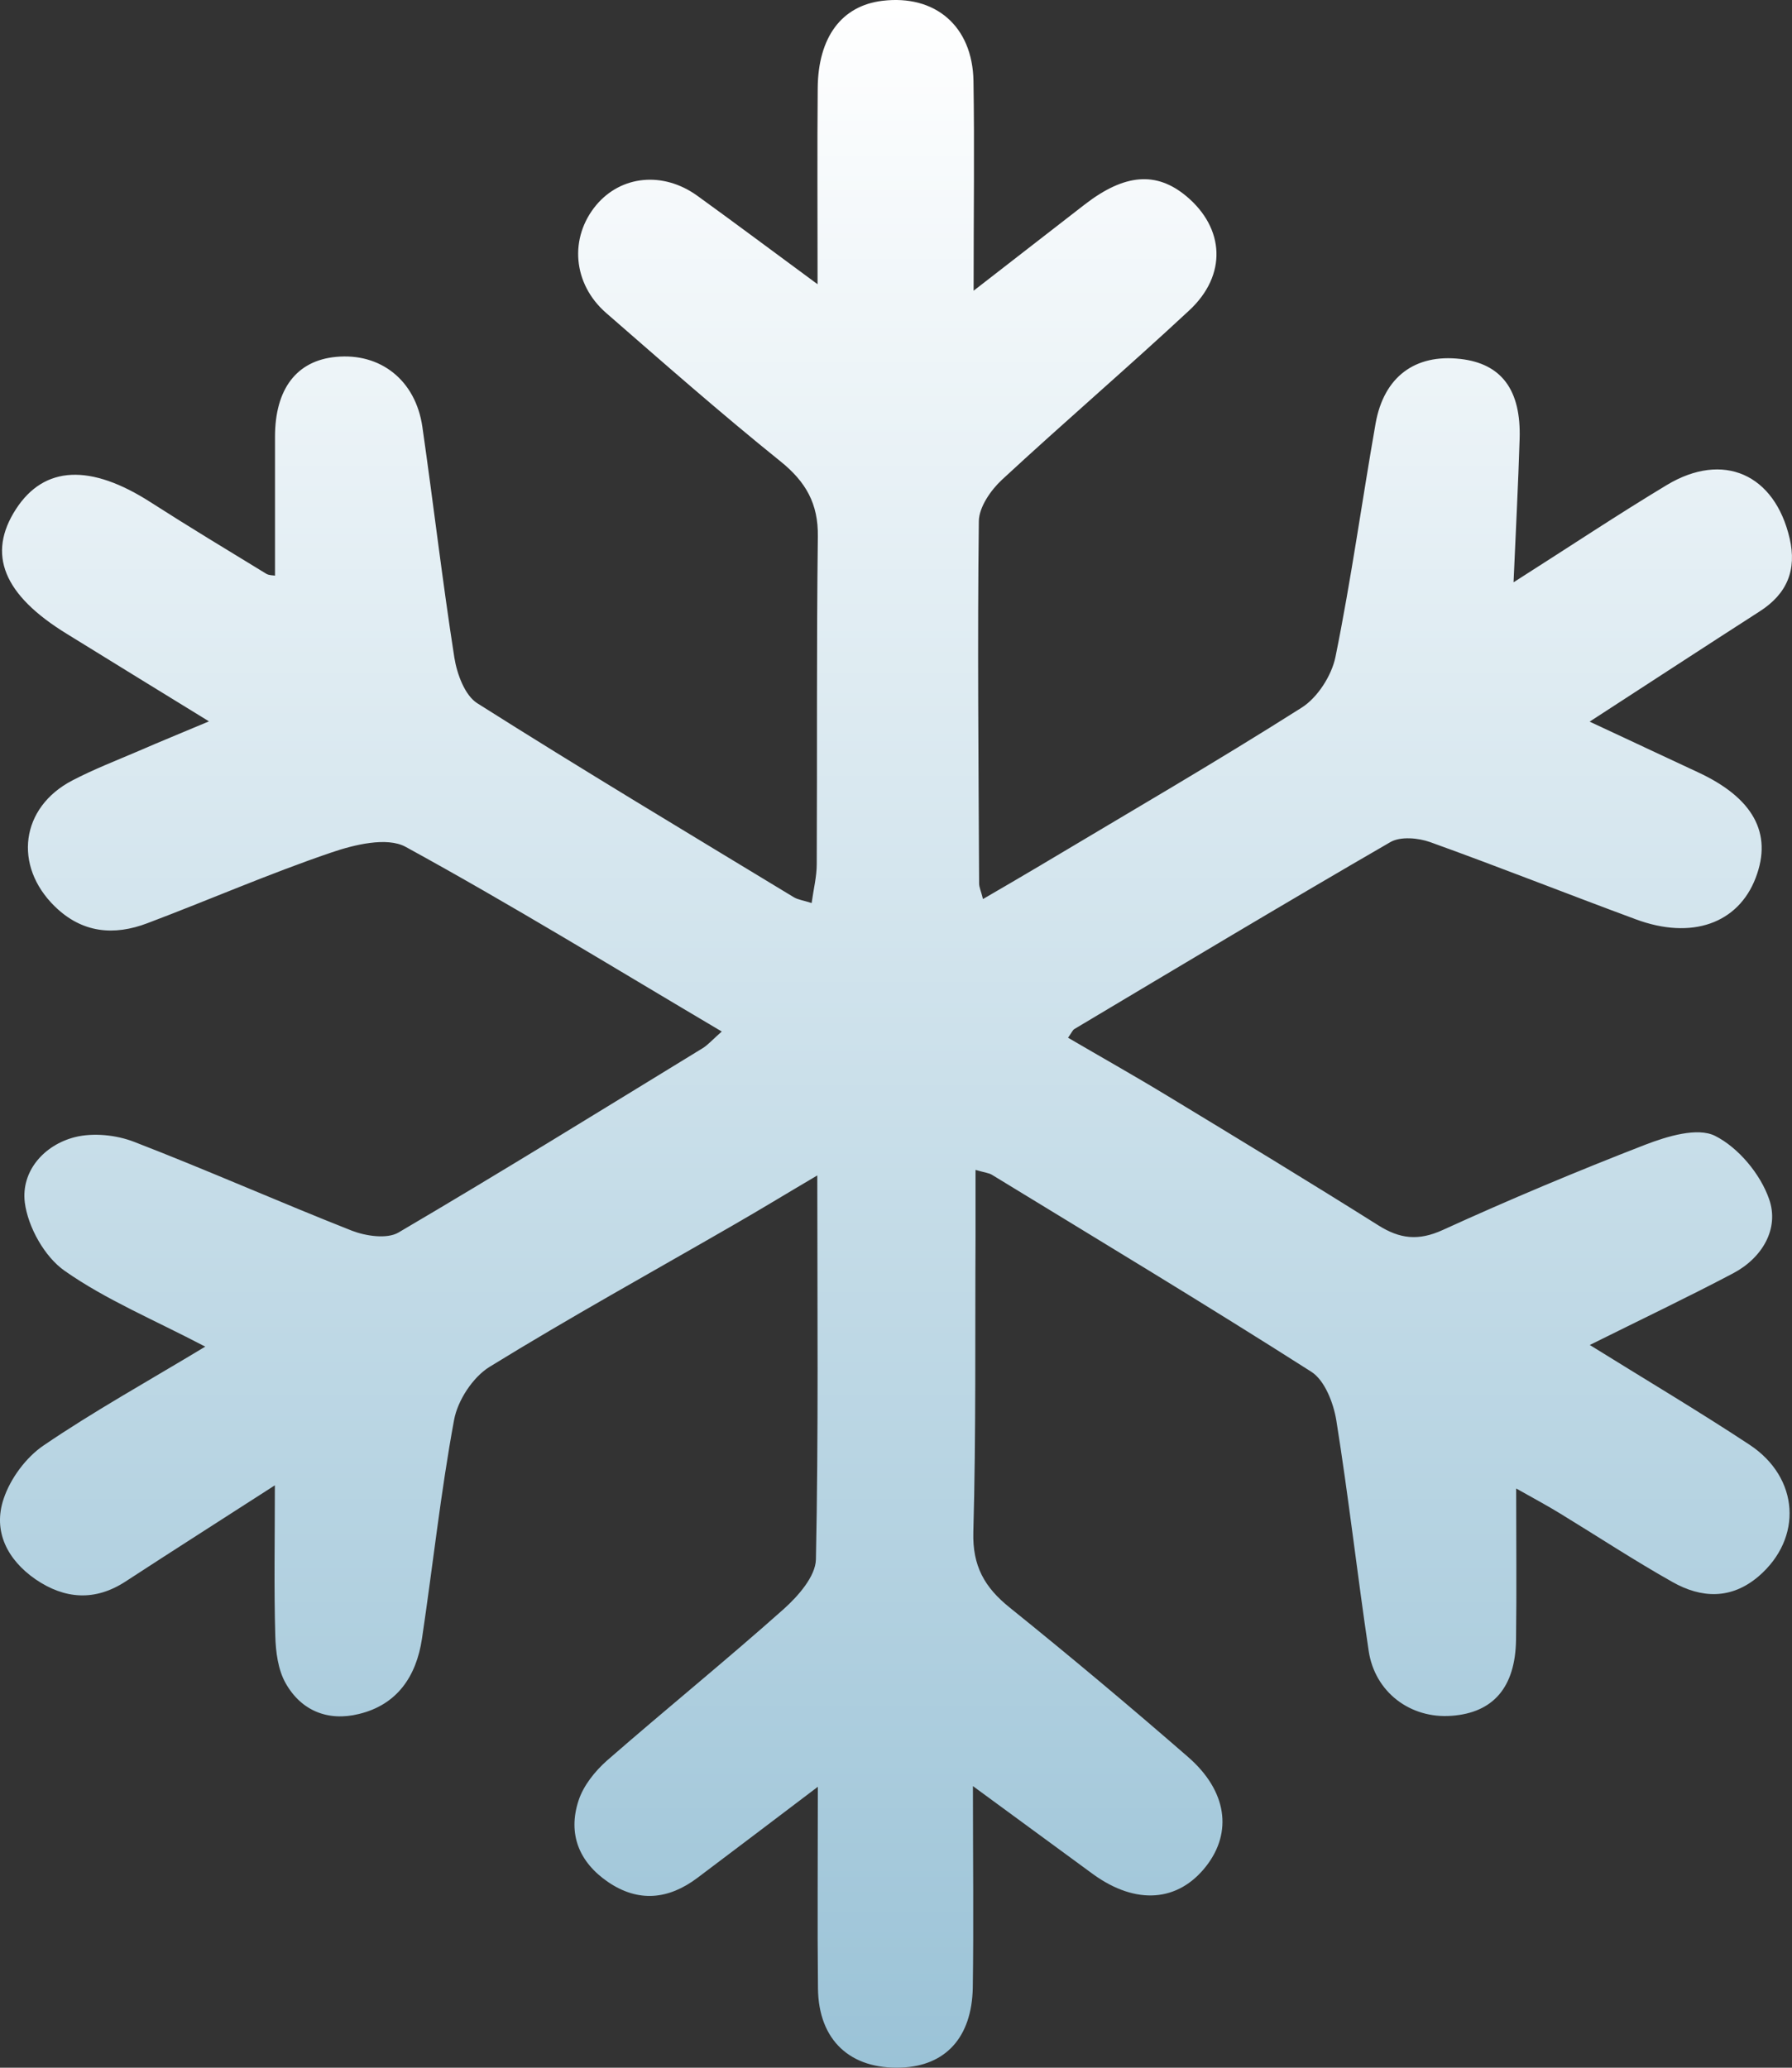 <svg width="13" height="15" viewBox="0 0 13 15" fill="none" xmlns="http://www.w3.org/2000/svg">
<rect x="0" y="0" width="13" height="15" fill="#333333" stroke="none"/>
<path d="M10.982 4.223C11.386 3.966 11.734 3.734 12.091 3.519C12.501 3.272 12.875 3.44 12.983 3.906C13.036 4.135 12.964 4.308 12.766 4.435C12.366 4.692 11.967 4.953 11.532 5.235C11.817 5.368 12.066 5.485 12.315 5.601C12.718 5.787 12.86 6.044 12.737 6.367C12.611 6.699 12.273 6.82 11.867 6.669C11.369 6.485 10.875 6.289 10.375 6.109C10.288 6.078 10.161 6.067 10.088 6.108C9.319 6.553 8.557 7.01 7.794 7.465C7.78 7.474 7.773 7.494 7.748 7.528C7.989 7.669 8.231 7.805 8.468 7.949C8.981 8.26 9.492 8.57 9.999 8.889C10.156 8.988 10.29 9.003 10.466 8.923C10.95 8.702 11.441 8.496 11.936 8.304C12.095 8.243 12.314 8.176 12.442 8.24C12.611 8.325 12.771 8.517 12.834 8.699C12.909 8.913 12.785 9.125 12.573 9.237C12.243 9.411 11.907 9.571 11.533 9.757C11.94 10.01 12.321 10.236 12.691 10.48C13.055 10.72 13.079 11.159 12.758 11.435C12.559 11.605 12.342 11.595 12.132 11.476C11.855 11.32 11.589 11.145 11.317 10.979C11.224 10.922 11.127 10.87 10.999 10.798C10.999 11.189 11.003 11.542 10.998 11.896C10.993 12.24 10.833 12.425 10.531 12.447C10.233 12.47 9.974 12.277 9.929 11.976C9.846 11.419 9.783 10.858 9.694 10.302C9.673 10.176 9.61 10.014 9.514 9.952C8.749 9.464 7.971 8.996 7.197 8.523C7.175 8.509 7.146 8.507 7.077 8.487C7.077 8.657 7.077 8.812 7.077 8.967C7.073 9.683 7.081 10.399 7.061 11.114C7.054 11.361 7.143 11.516 7.325 11.662C7.763 12.015 8.195 12.377 8.619 12.746C8.902 12.992 8.942 13.292 8.75 13.538C8.547 13.798 8.241 13.821 7.931 13.597C7.661 13.4 7.392 13.201 7.058 12.957C7.058 13.492 7.064 13.956 7.057 14.42C7.05 14.781 6.859 14.986 6.54 14.999C6.169 15.014 5.938 14.801 5.934 14.425C5.929 13.964 5.933 13.502 5.933 12.962C5.612 13.205 5.336 13.415 5.059 13.623C4.85 13.78 4.631 13.803 4.41 13.652C4.2 13.508 4.118 13.303 4.197 13.062C4.232 12.954 4.316 12.849 4.403 12.772C4.827 12.402 5.265 12.047 5.685 11.673C5.79 11.579 5.916 11.436 5.919 11.313C5.938 10.402 5.929 9.491 5.929 8.527C5.7 8.662 5.512 8.777 5.322 8.886C4.73 9.228 4.132 9.558 3.551 9.916C3.43 9.991 3.32 10.159 3.294 10.301C3.197 10.826 3.14 11.359 3.061 11.889C3.02 12.16 2.882 12.367 2.603 12.434C2.38 12.489 2.186 12.411 2.073 12.212C2.017 12.114 2 11.983 1.997 11.866C1.987 11.521 1.994 11.175 1.994 10.775C1.611 11.022 1.26 11.245 0.912 11.472C0.689 11.618 0.469 11.601 0.258 11.457C0.054 11.316 -0.054 11.108 0.027 10.871C0.076 10.725 0.189 10.572 0.316 10.486C0.677 10.24 1.061 10.027 1.489 9.769C1.113 9.572 0.768 9.429 0.469 9.219C0.324 9.118 0.203 8.902 0.18 8.724C0.152 8.499 0.316 8.307 0.544 8.249C0.677 8.216 0.842 8.233 0.972 8.283C1.503 8.488 2.023 8.719 2.553 8.928C2.654 8.967 2.808 8.99 2.891 8.941C3.633 8.505 4.365 8.052 5.099 7.603C5.137 7.579 5.167 7.544 5.236 7.483C4.458 7.023 3.711 6.564 2.942 6.143C2.807 6.07 2.571 6.127 2.402 6.185C1.952 6.338 1.515 6.529 1.07 6.697C0.826 6.79 0.595 6.769 0.397 6.575C0.095 6.279 0.15 5.857 0.524 5.662C0.681 5.58 0.847 5.516 1.01 5.446C1.164 5.379 1.319 5.316 1.516 5.233C1.151 5.009 0.818 4.804 0.486 4.599C0.024 4.316 -0.096 4.02 0.116 3.693C0.321 3.377 0.657 3.363 1.095 3.645C1.371 3.822 1.651 3.991 1.931 4.162C1.952 4.175 1.982 4.173 1.995 4.176C1.995 3.837 1.995 3.503 1.995 3.169C1.995 2.821 2.152 2.616 2.437 2.589C2.76 2.558 3.015 2.758 3.064 3.096C3.144 3.653 3.209 4.213 3.296 4.77C3.315 4.889 3.372 5.045 3.463 5.102C4.221 5.582 4.991 6.043 5.759 6.509C5.789 6.527 5.826 6.531 5.888 6.551C5.902 6.449 5.925 6.359 5.925 6.269C5.929 5.477 5.923 4.686 5.933 3.894C5.937 3.654 5.846 3.495 5.662 3.347C5.231 3 4.815 2.634 4.398 2.271C4.154 2.059 4.128 1.724 4.326 1.487C4.507 1.272 4.81 1.242 5.057 1.419C5.327 1.614 5.593 1.813 5.931 2.062C5.931 1.531 5.928 1.086 5.932 0.64C5.935 0.269 6.106 0.042 6.4 0.006C6.784 -0.041 7.055 0.189 7.062 0.587C7.07 1.065 7.063 1.544 7.063 2.109C7.366 1.875 7.618 1.677 7.871 1.482C8.159 1.26 8.389 1.242 8.606 1.423C8.885 1.656 8.903 1.996 8.627 2.252C8.18 2.668 7.717 3.065 7.269 3.48C7.188 3.555 7.102 3.679 7.101 3.781C7.09 4.657 7.099 5.533 7.103 6.409C7.103 6.436 7.116 6.462 7.131 6.522C7.275 6.438 7.41 6.36 7.544 6.28C8.178 5.901 8.818 5.53 9.442 5.134C9.557 5.062 9.66 4.902 9.688 4.766C9.802 4.205 9.88 3.637 9.979 3.073C10.039 2.733 10.266 2.566 10.595 2.604C10.892 2.638 11.036 2.828 11.024 3.186C11.014 3.511 10.997 3.837 10.98 4.223H10.982Z" fill="url(#paint0_linear_412_2752)"/>
<defs>
<linearGradient id="paint0_linear_412_2752" x1="6.5" y1="0" x2="6.5" y2="15" gradientUnits="userSpaceOnUse">
<stop stop-color="white"/>
<stop offset="1" stop-color="#9BC3D7"/>
</linearGradient>
</defs>
</svg>
